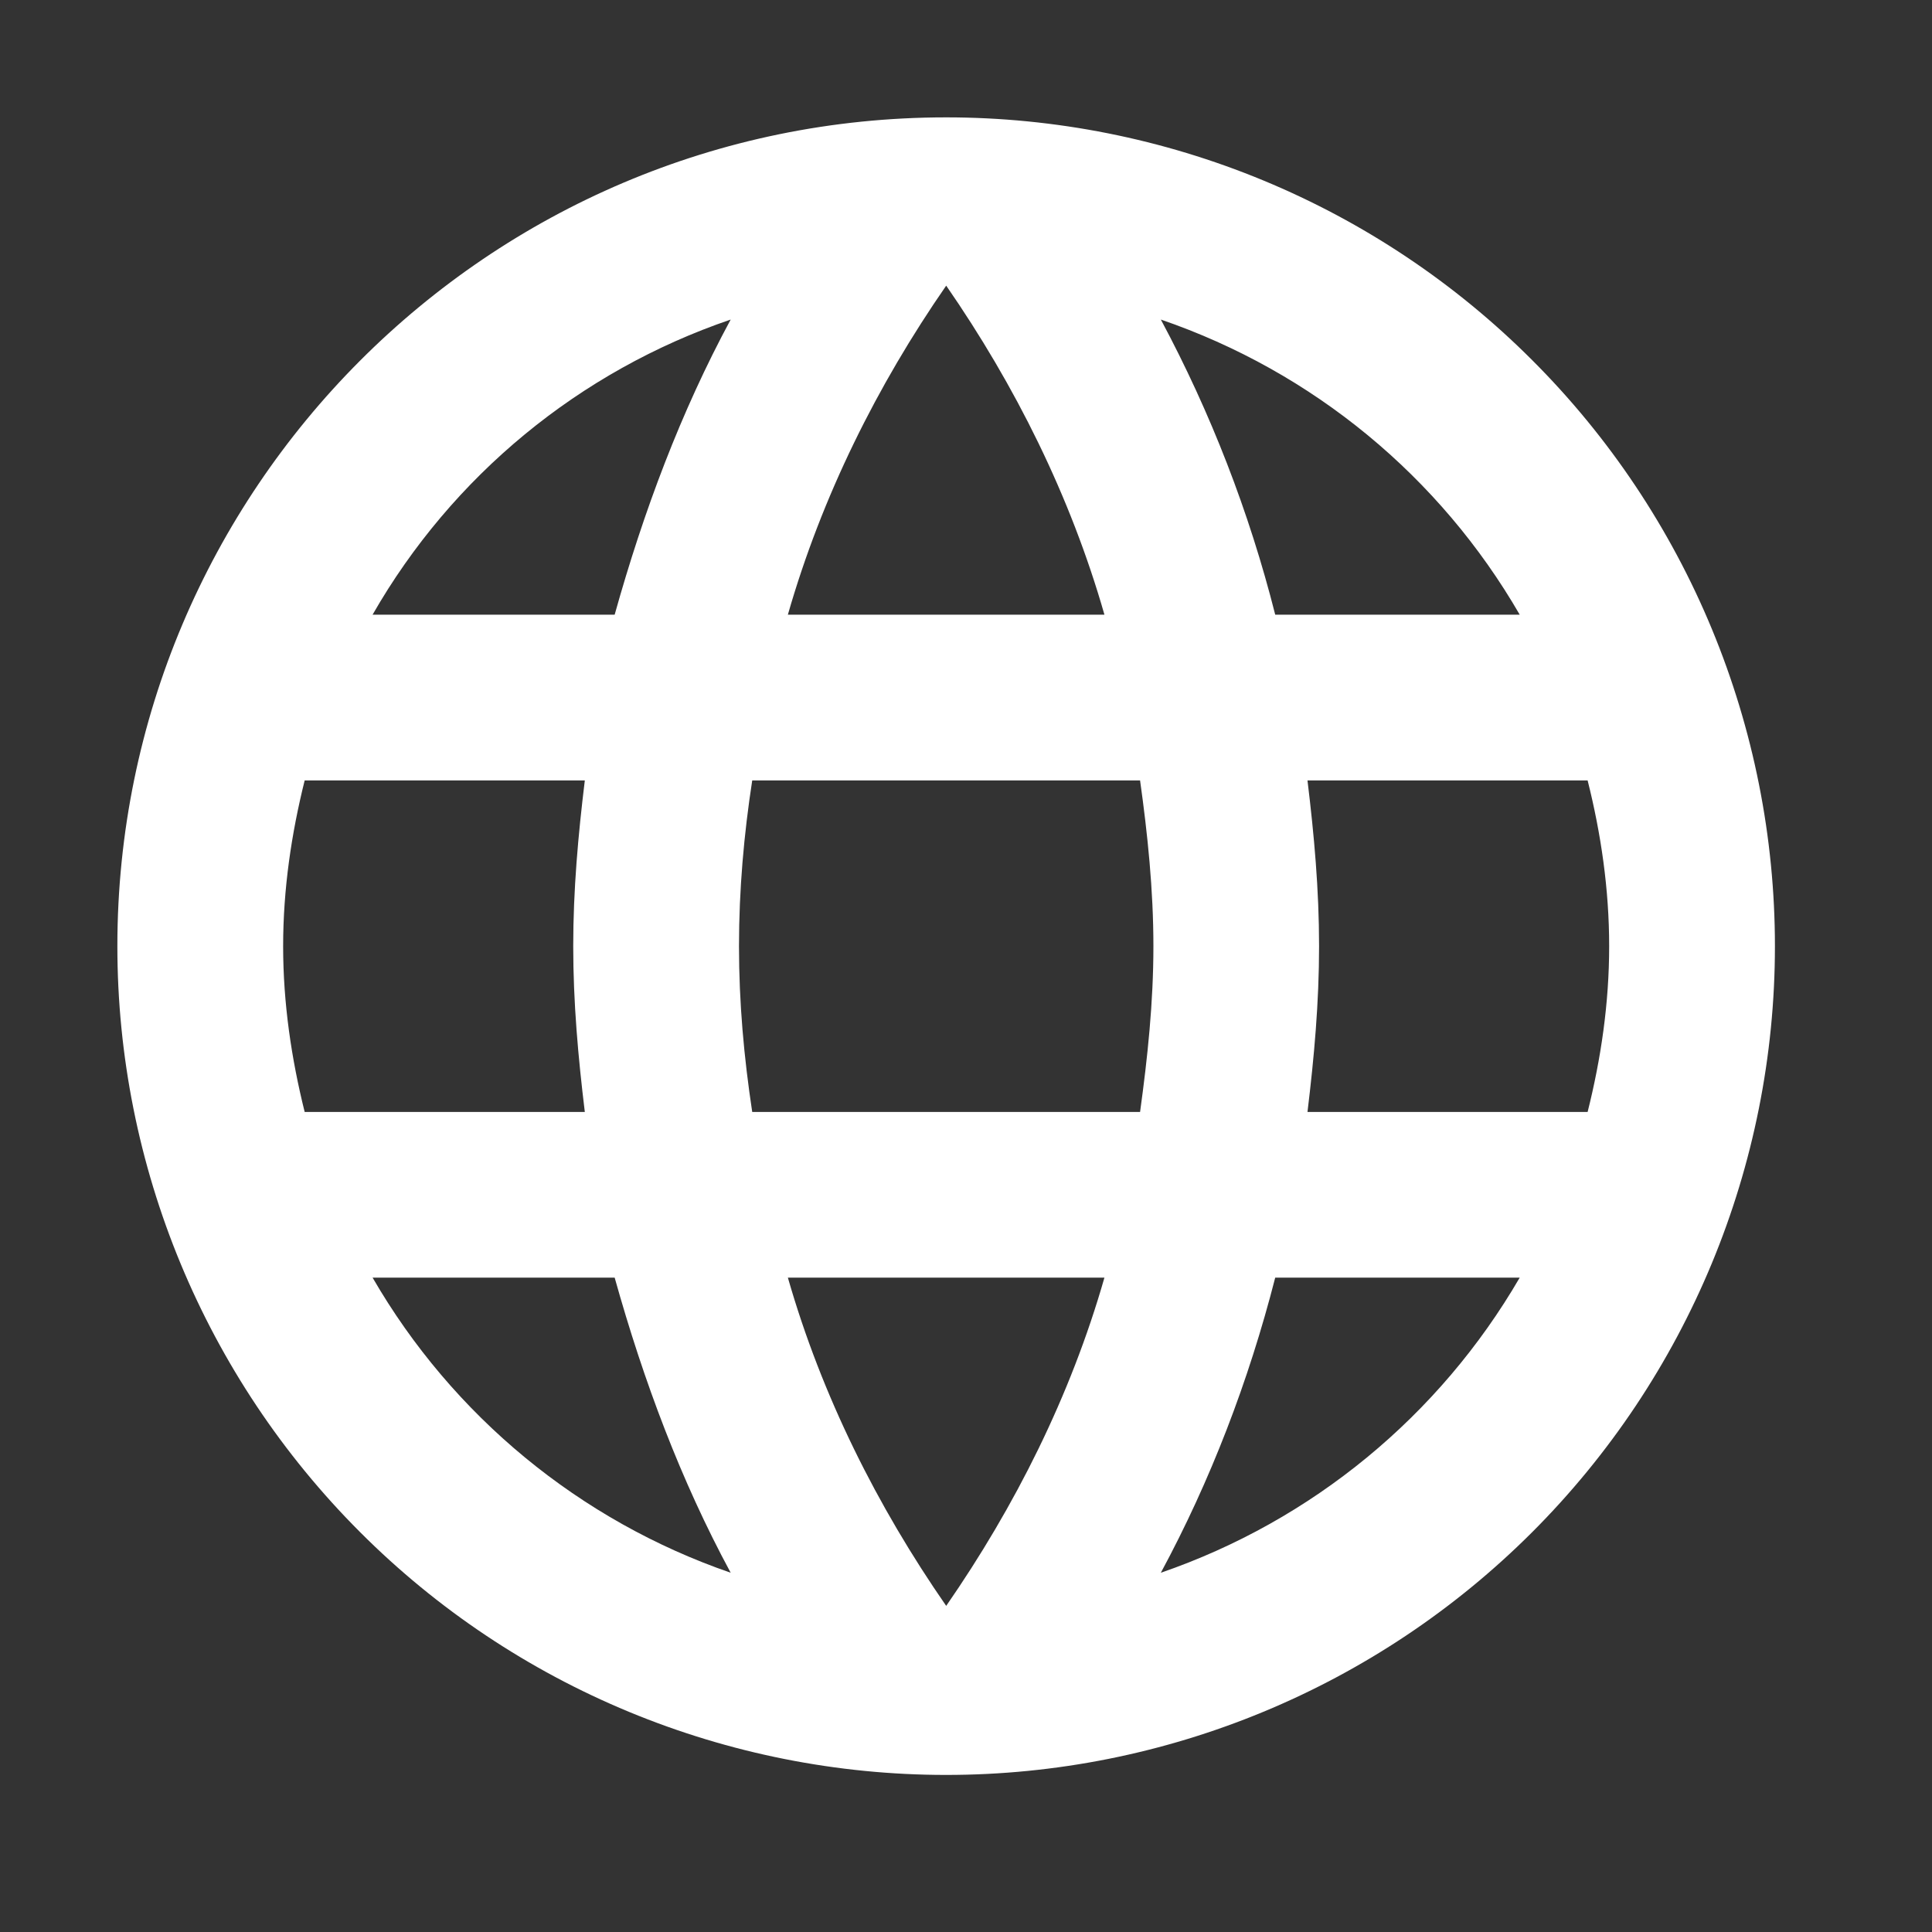 <svg width="20" height="20" viewBox="0 0 20 20" fill="none" xmlns="http://www.w3.org/2000/svg">
<rect x="0" y="0" width="20" height="20" fill="#333333" stroke="none"/>
<g clip-path="url(#clip0_1_761)">
<g clip-path="url(#clip1_1_761)">
<path d="M13.535 11.511C13.604 10.944 13.655 10.378 13.655 9.795C13.655 9.211 13.604 8.645 13.535 8.079H16.435C16.573 8.628 16.658 9.203 16.658 9.795C16.658 10.387 16.573 10.961 16.435 11.511H13.535ZM12.017 16.281C12.531 15.328 12.926 14.299 13.201 13.226H15.732C14.9 14.658 13.582 15.742 12.017 16.281ZM11.802 11.511H7.787C7.701 10.944 7.65 10.378 7.65 9.795C7.65 9.211 7.701 8.636 7.787 8.079H11.802C11.88 8.636 11.94 9.211 11.94 9.795C11.94 10.378 11.88 10.944 11.802 11.511ZM9.795 16.624C9.082 15.595 8.508 14.453 8.156 13.226H11.433C11.082 14.453 10.507 15.595 9.795 16.624ZM6.363 6.363H3.857C4.68 4.927 5.998 3.842 7.564 3.308C7.049 4.261 6.663 5.29 6.363 6.363ZM3.857 13.226H6.363C6.663 14.299 7.049 15.328 7.564 16.281C6.001 15.742 4.685 14.657 3.857 13.226ZM3.154 11.511C3.017 10.961 2.931 10.387 2.931 9.795C2.931 9.203 3.017 8.628 3.154 8.079H6.054C5.985 8.645 5.934 9.211 5.934 9.795C5.934 10.378 5.985 10.944 6.054 11.511H3.154ZM9.795 2.957C10.507 3.986 11.082 5.136 11.433 6.363H8.156C8.508 5.136 9.082 3.986 9.795 2.957ZM15.732 6.363H13.201C12.932 5.3 12.534 4.274 12.017 3.308C13.595 3.849 14.908 4.938 15.732 6.363ZM9.795 1.215C5.05 1.215 1.215 5.076 1.215 9.795C1.215 12.07 2.119 14.252 3.728 15.861C4.524 16.658 5.47 17.29 6.511 17.721C7.552 18.152 8.668 18.374 9.795 18.374C12.07 18.374 14.252 17.47 15.861 15.861C17.47 14.252 18.374 12.07 18.374 9.795C18.374 8.668 18.152 7.552 17.721 6.511C17.29 5.47 16.658 4.524 15.861 3.728C15.065 2.931 14.119 2.299 13.078 1.868C12.037 1.437 10.921 1.215 9.795 1.215Z" fill="white"/>
</g>
</g>
<defs>
<clipPath id="clip0_1_761">
<rect width="18.52" height="18.52" fill="white" transform="translate(0.73 0.73)"/>
</clipPath>
<clipPath id="clip1_1_761">
<rect width="18.52" height="18.52" fill="white" transform="translate(0.73 0.73)"/>
</clipPath>
</defs>
</svg>
